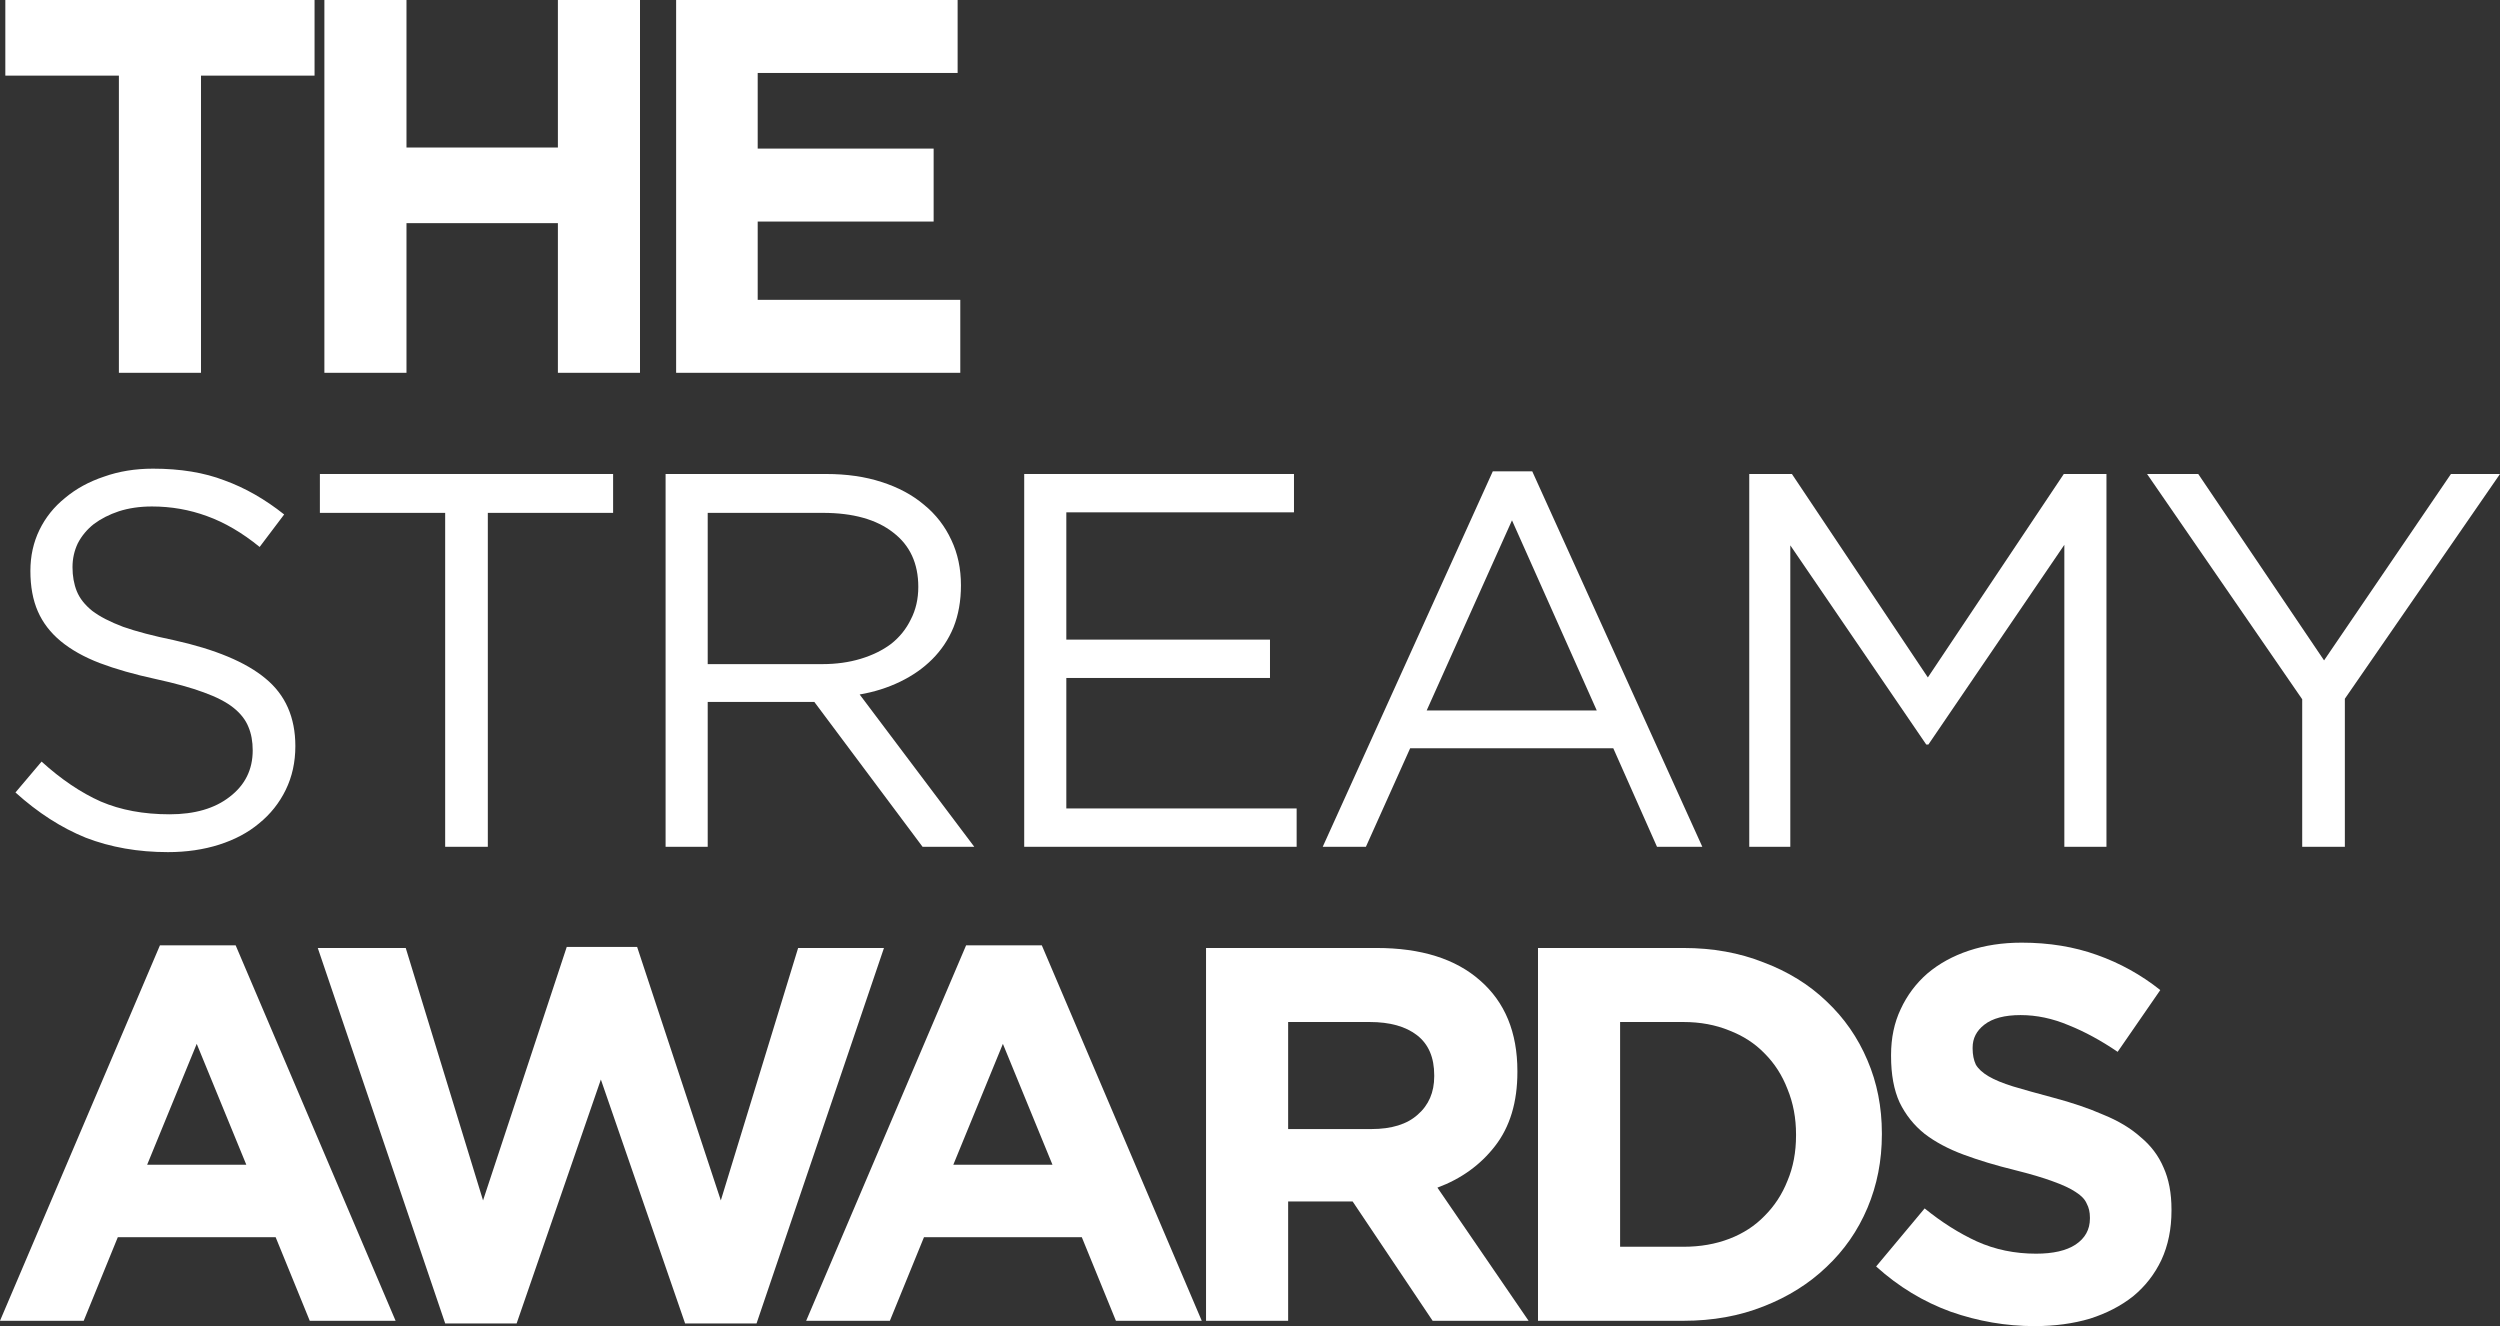 <svg width="854" height="453" viewBox="0 0 854 453" fill="none" xmlns="http://www.w3.org/2000/svg">
<rect x="0" y="0" width="854" height="453" fill="#333333" stroke="none"/>
<path d="M107.451 25.834V0H1.821V25.834H40.613V127.349H68.659V25.834H107.451Z" fill="white"/>
<path d="M218.624 127.349V0H190.577V50.394H138.855V0H110.809V127.349H138.855V76.228H190.577V127.349H218.624Z" fill="white"/>
<path d="M328.035 127.349V102.425H258.829V75.682H318.929V50.758H258.829V24.924H327.124V0H230.965V127.349H328.035Z" fill="white"/>
<path d="M24.768 193.753C24.768 190.842 25.375 188.113 26.59 185.566C27.925 183.019 29.746 180.836 32.053 179.017C34.481 177.198 37.335 175.742 40.613 174.651C44.012 173.559 47.776 173.013 51.904 173.013C58.461 173.013 64.713 174.105 70.662 176.288C76.733 178.471 82.743 181.988 88.692 186.84L97.07 175.742C90.514 170.527 83.714 166.646 76.672 164.099C69.752 161.431 61.617 160.096 52.268 160.096C46.198 160.096 40.613 161.006 35.513 162.825C30.414 164.523 25.982 166.949 22.219 170.102C18.455 173.135 15.541 176.773 13.477 181.018C11.413 185.263 10.381 189.933 10.381 195.027C10.381 200.363 11.231 204.972 12.931 208.853C14.63 212.734 17.241 216.13 20.762 219.041C24.283 221.952 28.714 224.438 34.056 226.5C39.52 228.562 45.894 230.381 53.179 231.958C59.857 233.413 65.32 234.929 69.57 236.506C73.941 238.083 77.34 239.841 79.769 241.782C82.197 243.723 83.897 245.906 84.868 248.331C85.839 250.636 86.325 253.304 86.325 256.336C86.325 262.886 83.714 268.161 78.494 272.164C73.394 276.166 66.534 278.167 57.914 278.167C49.051 278.167 41.22 276.712 34.421 273.801C27.622 270.769 20.883 266.221 14.205 260.157L5.281 270.708C12.931 277.622 20.944 282.776 29.321 286.172C37.82 289.447 47.169 291.084 57.368 291.084C63.681 291.084 69.509 290.235 74.851 288.537C80.194 286.839 84.746 284.414 88.51 281.26C92.395 278.107 95.431 274.286 97.616 269.799C99.802 265.311 100.894 260.339 100.894 254.881C100.894 245.057 97.495 237.355 90.696 231.776C84.018 226.197 73.576 221.831 59.371 218.677C52.329 217.222 46.562 215.706 42.07 214.129C37.577 212.431 34.056 210.612 31.507 208.671C28.957 206.609 27.197 204.365 26.225 201.94C25.254 199.514 24.768 196.785 24.768 193.753Z" fill="white"/>
<path d="M166.64 175.196H209.438V161.916H109.272V175.196H152.07V289.265H166.64V175.196Z" fill="white"/>
<path d="M332.813 289.265L293.657 237.234C298.635 236.385 303.249 234.929 307.498 232.867C311.747 230.806 315.39 228.259 318.425 225.227C321.582 222.073 324.01 218.435 325.71 214.311C327.41 210.066 328.26 205.275 328.26 199.939C328.26 194.238 327.167 189.084 324.982 184.475C322.796 179.745 319.7 175.742 315.693 172.467C311.687 169.071 306.83 166.464 301.124 164.645C295.539 162.825 289.225 161.916 282.183 161.916H227.365V289.265H241.753V239.781H278.177L315.147 289.265H332.813ZM313.69 200.484C313.69 204.608 312.84 208.307 311.14 211.582C309.562 214.857 307.316 217.646 304.402 219.951C301.488 222.134 298.028 223.832 294.021 225.045C290.015 226.257 285.644 226.864 280.909 226.864H241.753V175.196H281.091C291.411 175.196 299.424 177.44 305.13 181.928C310.837 186.294 313.69 192.48 313.69 200.484Z" fill="white"/>
<path d="M442.022 161.916H349.869V289.265H442.933V276.166H364.257V231.594H433.827V218.495H364.257V175.014H442.022V161.916Z" fill="white"/>
<path d="M523.415 161.006H509.939L451.842 289.265H466.594L481.71 255.608H551.098L566.031 289.265H581.512L523.415 161.006ZM545.452 242.692H487.356L516.495 177.743L545.452 242.692Z" fill="white"/>
<path d="M705.178 186.112V289.265H719.566V161.916H704.996L658.555 231.412L612.115 161.916H597.545V289.265H611.569V186.294L658.009 254.335H658.738L705.178 186.112Z" fill="white"/>
<path d="M801.003 238.689L854 161.916H837.245L793.9 225.59L750.92 161.916H733.437L786.434 238.871V289.265H801.003V238.689Z" fill="white"/>
<path d="M135.133 451.181L80.497 322.922H54.636L0 451.181H28.593L40.248 422.618H94.156L105.812 451.181H135.133ZM84.139 397.876H50.265L67.202 356.578L84.139 397.876Z" fill="white"/>
<path d="M301.962 323.831H272.641L246.233 410.065L217.64 323.467H193.601L165.008 410.065L138.6 323.831H108.551L152.077 452.09H176.481L205.256 368.767L234.031 452.09H258.435L301.962 323.831Z" fill="white"/>
<path d="M410.518 451.181L355.882 322.922H330.021L275.385 451.181H303.978L315.634 422.618H369.541L381.197 451.181H410.518ZM359.525 397.876H325.65L342.587 356.578L359.525 397.876Z" fill="white"/>
<path d="M522.165 451.181L491.022 405.699C499.157 402.667 505.713 397.937 510.691 391.508C515.791 384.959 518.34 376.53 518.34 366.22V365.857C518.34 352.637 514.091 342.327 505.592 334.929C497.214 327.531 485.437 323.831 470.261 323.831H411.982V451.181H440.029V410.429H462.065L489.383 451.181H522.165ZM489.93 367.676C489.93 373.134 488.048 377.5 484.284 380.775C480.641 384.049 475.36 385.687 468.439 385.687H440.029V349.119H467.893C474.814 349.119 480.216 350.635 484.102 353.668C487.987 356.7 489.93 361.248 489.93 367.312V367.676Z" fill="white"/>
<path d="M642.848 387.506V387.142C642.848 378.167 641.209 369.859 637.93 362.218C634.652 354.456 629.978 347.725 623.907 342.024C617.958 336.324 610.794 331.897 602.417 328.743C594.161 325.469 585.055 323.831 575.099 323.831H525.38V451.181H575.099C585.055 451.181 594.161 449.543 602.417 446.269C610.794 442.994 617.958 438.506 623.907 432.806C629.978 427.106 634.652 420.374 637.93 412.612C641.209 404.85 642.848 396.481 642.848 387.506ZM613.526 387.87C613.526 393.57 612.555 398.725 610.612 403.334C608.791 407.943 606.181 411.945 602.781 415.341C599.503 418.737 595.496 421.345 590.761 423.164C586.026 424.983 580.805 425.893 575.099 425.893H553.427V349.119H575.099C580.805 349.119 586.026 350.09 590.761 352.03C595.496 353.849 599.503 356.457 602.781 359.853C606.181 363.249 608.791 367.312 610.612 372.042C612.555 376.772 613.526 381.927 613.526 387.506V387.87Z" fill="white"/>
<path d="M741.78 413.522V413.158C741.78 407.579 740.869 402.788 739.048 398.786C737.348 394.783 734.738 391.327 731.217 388.416C727.817 385.384 723.568 382.837 718.469 380.775C713.491 378.592 707.784 376.651 701.349 374.953C695.886 373.498 691.333 372.224 687.69 371.133C684.169 370.041 681.377 368.889 679.313 367.676C677.249 366.463 675.792 365.129 674.942 363.673C674.213 362.097 673.849 360.278 673.849 358.216V357.852C673.849 354.698 675.185 352.091 677.856 350.029C680.648 347.846 684.776 346.754 690.24 346.754C695.704 346.754 701.167 347.906 706.631 350.211C712.094 352.394 717.679 355.426 723.386 359.307L737.955 338.204C731.399 332.988 724.175 328.986 716.283 326.196C708.513 323.407 699.953 322.012 690.604 322.012C684.048 322.012 678.038 322.922 672.574 324.741C667.111 326.56 662.376 329.168 658.369 332.564C654.484 335.96 651.448 340.023 649.263 344.753C647.078 349.362 645.985 354.577 645.985 360.399V360.763C645.985 367.069 646.956 372.345 648.899 376.59C650.963 380.835 653.816 384.413 657.458 387.324C661.101 390.114 665.532 392.479 670.753 394.419C675.974 396.36 681.802 398.118 688.237 399.695C693.579 401.029 697.889 402.303 701.167 403.516C704.567 404.729 707.177 405.941 708.998 407.154C710.941 408.367 712.216 409.701 712.823 411.157C713.551 412.491 713.916 414.067 713.916 415.887V416.251C713.916 420.01 712.277 422.982 708.998 425.165C705.842 427.227 701.349 428.258 695.522 428.258C688.237 428.258 681.498 426.863 675.306 424.073C669.236 421.284 663.286 417.524 657.458 412.794L640.886 432.624C648.535 439.537 657.034 444.692 666.382 448.088C675.731 451.363 685.262 453 694.975 453C701.896 453 708.209 452.151 713.916 450.453C719.622 448.634 724.539 446.087 728.667 442.812C732.795 439.416 736.013 435.292 738.32 430.441C740.627 425.468 741.78 419.829 741.78 413.522Z" fill="white"/>
</svg>
